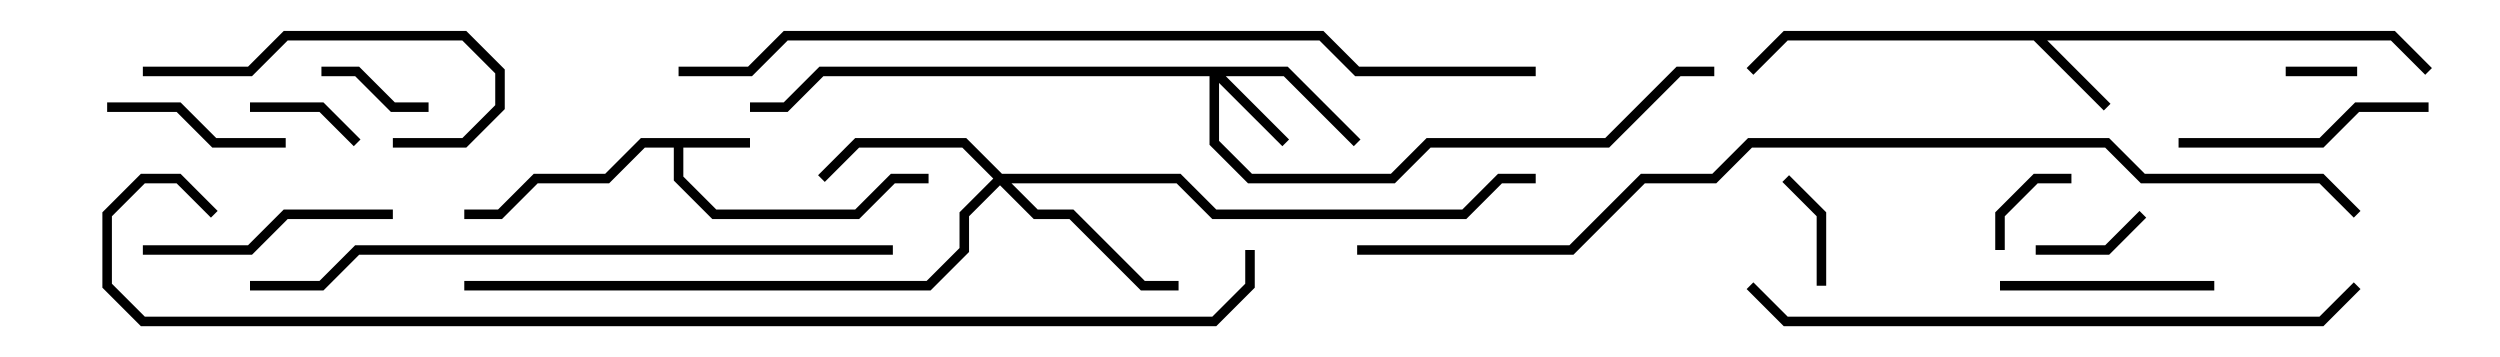 <svg version="1.1" width="105" height="15" xmlns="http://www.w3.org/2000/svg"><path d="M31.5,5.8L31.5,6.2L28.7,6.2L28.7,7.417L30.083,8.8L35.917,8.8L37.417,7.3L39,7.3L39,7.7L37.583,7.7L36.083,9.2L29.917,9.2L28.3,7.583L28.3,6.2L27.083,6.2L25.583,7.7L22.583,7.7L21.083,9.2L19.5,9.2L19.5,8.8L20.917,8.8L22.417,7.3L25.417,7.3L26.917,5.8z" stroke="none"/><path d="M100.583,1.3L102.141,2.859L101.859,3.141L100.417,1.7L85.983,1.7L88.641,4.359L88.359,4.641L85.417,1.7L75.083,1.7L73.641,3.141L73.359,2.859L74.917,1.3z" stroke="none"/><path d="M54.083,2.8L57.141,5.859L56.859,6.141L53.917,3.2L51.483,3.2L54.141,5.859L53.859,6.141L51.2,3.483L51.2,5.917L52.583,7.3L58.417,7.3L59.917,5.8L67.417,5.8L70.417,2.8L72,2.8L72,3.2L70.583,3.2L67.583,6.2L60.083,6.2L58.583,7.7L52.417,7.7L50.8,6.083L50.8,3.2L34.583,3.2L33.083,4.7L31.5,4.7L31.5,4.3L32.917,4.3L34.417,2.8z" stroke="none"/><path d="M42.083,7.3L49.583,7.3L51.083,8.8L61.417,8.8L62.917,7.3L64.5,7.3L64.5,7.7L63.083,7.7L61.583,9.2L50.917,9.2L49.417,7.7L42.483,7.7L43.583,8.8L45.083,8.8L48.083,11.8L49.5,11.8L49.5,12.2L47.917,12.2L44.917,9.2L43.417,9.2L42,7.783L40.7,9.083L40.7,10.583L39.083,12.2L19.5,12.2L19.5,11.8L38.917,11.8L40.3,10.417L40.3,8.917L41.717,7.5L40.417,6.2L36.083,6.2L34.641,7.641L34.359,7.359L35.917,5.8L40.583,5.8z" stroke="none"/><path d="M96,3.2L96,2.8L99,2.8L99,3.2z" stroke="none"/><path d="M84.2,10.5L83.8,10.5L83.8,8.917L85.417,7.3L87,7.3L87,7.7L85.583,7.7L84.2,9.083z" stroke="none"/><path d="M76.7,12L76.3,12L76.3,9.083L74.859,7.641L75.141,7.359L76.7,8.917z" stroke="none"/><path d="M85.5,10.7L85.5,10.3L88.417,10.3L89.859,8.859L90.141,9.141L88.583,10.7z" stroke="none"/><path d="M18,4.3L18,4.7L16.417,4.7L14.917,3.2L13.5,3.2L13.5,2.8L15.083,2.8L16.583,4.3z" stroke="none"/><path d="M15.141,5.859L14.859,6.141L13.417,4.7L10.5,4.7L10.5,4.3L13.583,4.3z" stroke="none"/><path d="M4.5,4.7L4.5,4.3L7.583,4.3L9.083,5.8L12,5.8L12,6.2L8.917,6.2L7.417,4.7z" stroke="none"/><path d="M93,11.8L93,12.2L84,12.2L84,11.8z" stroke="none"/><path d="M91.5,6.2L91.5,5.8L97.417,5.8L98.917,4.3L102,4.3L102,4.7L99.083,4.7L97.583,6.2z" stroke="none"/><path d="M16.5,8.8L16.5,9.2L12.083,9.2L10.583,10.7L6,10.7L6,10.3L10.417,10.3L11.917,8.8z" stroke="none"/><path d="M6,3.2L6,2.8L10.417,2.8L11.917,1.3L19.583,1.3L21.2,2.917L21.2,4.583L19.583,6.2L16.5,6.2L16.5,5.8L19.417,5.8L20.8,4.417L20.8,3.083L19.417,1.7L12.083,1.7L10.583,3.2z" stroke="none"/><path d="M73.359,12.141L73.641,11.859L75.083,13.3L97.417,13.3L98.859,11.859L99.141,12.141L97.583,13.7L74.917,13.7z" stroke="none"/><path d="M10.5,12.2L10.5,11.8L13.417,11.8L14.917,10.3L37.5,10.3L37.5,10.7L15.083,10.7L13.583,12.2z" stroke="none"/><path d="M64.5,2.8L64.5,3.2L56.917,3.2L55.417,1.7L33.083,1.7L31.583,3.2L28.5,3.2L28.5,2.8L31.417,2.8L32.917,1.3L55.583,1.3L57.083,2.8z" stroke="none"/><path d="M57,10.7L57,10.3L65.917,10.3L68.917,7.3L71.917,7.3L73.417,5.8L88.583,5.8L90.083,7.3L97.583,7.3L99.141,8.859L98.859,9.141L97.417,7.7L89.917,7.7L88.417,6.2L73.583,6.2L72.083,7.7L69.083,7.7L66.083,10.7z" stroke="none"/><path d="M9.141,8.859L8.859,9.141L7.417,7.7L6.083,7.7L4.7,9.083L4.7,11.917L6.083,13.3L50.917,13.3L52.3,11.917L52.3,10.5L52.7,10.5L52.7,12.083L51.083,13.7L5.917,13.7L4.3,12.083L4.3,8.917L5.917,7.3L7.583,7.3z" stroke="none"/></svg>